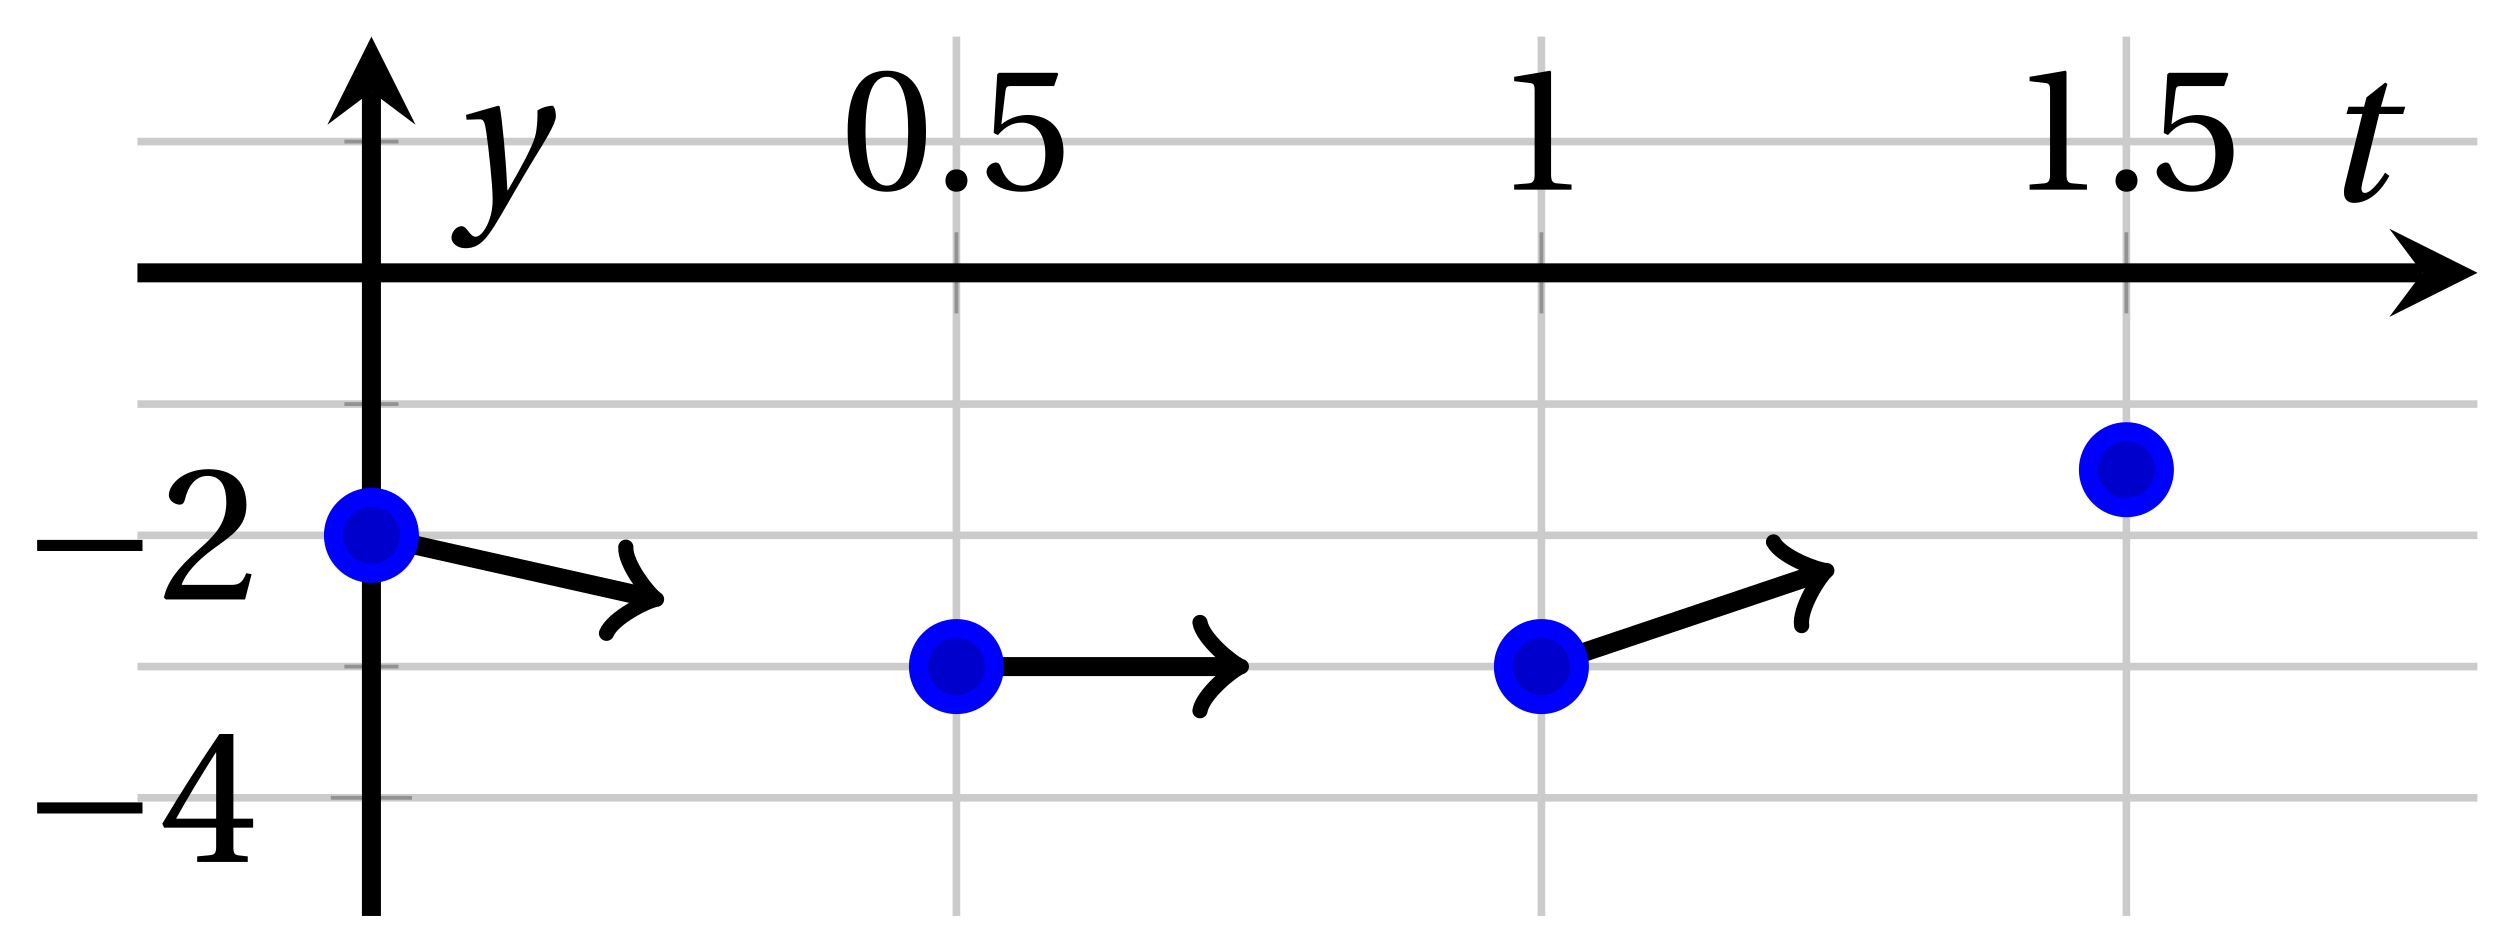 <svg xmlns="http://www.w3.org/2000/svg" xmlns:xlink="http://www.w3.org/1999/xlink" version="1.1" width="131" height="49" viewBox="0 0 131 49">
<defs>
<path id="font_1_2" d="M.265 .645C.36 .645 .387 .497 .387 .334 .387 .171 .36 .023 .265 .023 .17 .023 .143 .171 .143 .334 .143 .497 .17 .645 .265 .645M.265 .68C.1 .68 .041 .534 .041 .334 .041 .134 .1-.012 .265-.012 .43-.012 .489 .134 .489 .334 .489 .534 .43 .68 .265 .68Z"/>
<path id="font_1_1" d="M.133-.012C.172-.012 .195 .015 .196 .051 .196 .088 .172 .116 .133 .116 .095 .116 .07 .088 .07 .051 .07 .015 .095-.012 .133-.012Z"/>
<path id="font_1_6" d="M.426 .592 .45 .66 .445 .668H.111L.101 .659 .081 .324 .105 .312C.147 .36 .188 .383 .242 .383 .306 .383 .376 .336 .376 .204 .376 .101 .334 .023 .247 .023 .177 .023 .141 .074 .121 .131 .116 .146 .107 .155 .093 .155 .073 .155 .04 .135 .04 .102 .04 .056 .11-.012 .24-.012 .405-.012 .48 .088 .48 .215 .48 .355 .392 .427 .273 .427 .218 .427 .159 .403 .127 .374L.125 .376 .148 .563C.151 .588 .158 .592 .177 .592H.426Z"/>
<path id="font_1_3" d="M.437 0V.029L.353 .036C.332 .038 .32 .046 .32 .085V.674L.315 .68 .109 .645V.62L.202 .609C.219 .607 .226 .599 .226 .57V.085C.226 .066 .223 .054 .217 .047 .212 .04 .204 .037 .193 .036L.109 .029V0H.437Z"/>
<path id="font_2_1" d="M.635 .253V.311H.085V.253H.635Z"/>
<path id="font_1_5" d="M.3 .179V.077C.3 .043 .289 .037 .265 .035L.201 .029V0H.465V.029L.42 .034C.397 .037 .39 .043 .39 .077V.179H.493V.226H.39V.668H.317C.223 .53 .111 .356 .019 .2L.028 .179H.3M.091 .226C.151 .335 .221 .45 .298 .571H.3V.226H.091Z"/>
<path id="font_1_4" d="M.485 .132 .457 .137C.436 .083 .416 .076 .376 .076H.12C.136 .128 .195 .199 .288 .266 .384 .336 .458 .381 .458 .493 .458 .632 .366 .68 .261 .68 .124 .68 .053 .597 .053 .545 .053 .511 .091 .495 .108 .495 .126 .495 .133 .505 .137 .522 .153 .59 .192 .645 .254 .645 .331 .645 .353 .58 .353 .507 .353 .4 .299 .34 .212 .263 .089 .156 .046 .088 .027 .01L.037 0H.451L.485 .132Z"/>
<clipPath id="clip_3">
<path transform="matrix(1,0,0,-1,7.202,47.996)" d="M0 0H122.613V46.078H0Z"/>
</clipPath>
<path id="font_4_1" d="M.428 .452 .439 .49H.312L.346 .609 .334 .616 .237 .539 .224 .49H.143L.132 .452H.215L.125 .086C.11 .029 .122-.012 .172-.012 .252-.012 .316 .054 .356 .129L.334 .146C.311 .107 .26 .04 .229 .04 .208 .04 .208 .063 .214 .088L.303 .452H.428Z"/>
<path id="font_4_2" d="M.071 .454 .074 .429 .142 .431C.164 .432 .169 .415 .177 .363 .188 .285 .21 .093 .21 .013 .21-.017 .208-.058 .186-.111 .168-.153 .142-.182 .122-.182 .107-.182 .096-.171 .081-.151 .069-.135 .061-.127 .046-.127 .02-.128-.005-.158-.005-.187-.005-.214 .024-.242 .068-.242 .153-.242 .19-.179 .278-.027 .298 .007 .358 .113 .42 .215 .477 .309 .54 .406 .54 .446 .54 .481 .529 .502 .522 .502 .503 .502 .469 .494 .444 .477 .445 .442 .443 .381 .431 .339 .415 .283 .356 .175 .29 .061H.287C.28 .214 .261 .425 .247 .498L.239 .502 .071 .454Z"/>
</defs>
<path transform="matrix(1,0,0,-1,7.202,47.996)" stroke-width=".399" stroke-linecap="butt" stroke-miterlimit="10" stroke-linejoin="miter" fill="none" stroke="#cbcbcb" d="M42.915 0V46.078M73.568 0V46.078M104.221 0V46.078"/>
<path transform="matrix(1,0,0,-1,7.202,47.996)" stroke-width=".399" stroke-linecap="butt" stroke-miterlimit="10" stroke-linejoin="miter" fill="none" stroke="#cbcbcb" d="M0 13.067H122.613M0 26.822H122.613M0 40.577H122.613"/>
<path transform="matrix(1,0,0,-1,7.202,47.996)" stroke-width=".399" stroke-linecap="butt" stroke-miterlimit="10" stroke-linejoin="miter" fill="none" stroke="#cbcbcb" d="M0 6.19H122.613M0 19.944H122.613"/>
<path transform="matrix(1,0,0,-1,7.202,47.996)" stroke-width=".199" stroke-linecap="butt" stroke-miterlimit="10" stroke-linejoin="miter" fill="none" stroke="#929292" d="M42.915 31.573V35.825M73.568 31.573V35.825M104.221 31.573V35.825"/>
<path transform="matrix(1,0,0,-1,7.202,47.996)" stroke-width=".199" stroke-linecap="butt" stroke-miterlimit="10" stroke-linejoin="miter" fill="none" stroke="#929292" d="M10.844 13.067H13.679M10.844 26.822H13.679M10.844 40.577H13.679"/>
<path transform="matrix(1,0,0,-1,7.202,47.996)" stroke-width=".199" stroke-linecap="butt" stroke-miterlimit="10" stroke-linejoin="miter" fill="none" stroke="#929292" d="M10.135 6.19H14.387M10.135 19.944H14.387"/>
<path transform="matrix(1,0,0,-1,7.202,47.996)" stroke-width=".996" stroke-linecap="butt" stroke-miterlimit="10" stroke-linejoin="miter" fill="none" stroke="#000000" d="M0 33.699H119.724"/>
<path transform="matrix(1,0,0,-1,126.933,14.296)" d="M2.889 0-1.734 2.311 0 0-1.734-2.311"/>
<path transform="matrix(1,0,0,-1,7.202,47.996)" stroke-width=".996" stroke-linecap="butt" stroke-miterlimit="10" stroke-linejoin="miter" fill="none" stroke="#000000" d="M12.261 0V43.189"/>
<path transform="matrix(0,-1,-1,-0,19.464,4.805)" d="M2.889 0-1.734 2.311 0 0-1.734-2.311"/>
<use data-text="0" xlink:href="#font_1_2" transform="matrix(9.166,0,0,-9.166,44.041,9.937)"/>
<use data-text="." xlink:href="#font_1_1" transform="matrix(9.166,0,0,-9.166,48.899,9.937)"/>
<use data-text="5" xlink:href="#font_1_6" transform="matrix(9.166,0,0,-9.166,51.328,9.937)"/>
<use data-text="1" xlink:href="#font_1_3" transform="matrix(9.166,0,0,-9.166,78.343,9.937)"/>
<use data-text="1" xlink:href="#font_1_3" transform="matrix(9.166,0,0,-9.166,105.351,9.937)"/>
<use data-text="." xlink:href="#font_1_1" transform="matrix(9.166,0,0,-9.166,110.21,9.937)"/>
<use data-text="5" xlink:href="#font_1_6" transform="matrix(9.166,0,0,-9.166,112.639,9.937)"/>
<use data-text="&#x2212;" xlink:href="#font_2_1" transform="matrix(10.037,0,0,-10.037,1.093,45.166)"/>
<use data-text="4" xlink:href="#font_1_5" transform="matrix(10.037,0,0,-10.037,8.315,45.166)"/>
<use data-text="&#x2212;" xlink:href="#font_2_1" transform="matrix(10.037,0,0,-10.037,1.093,31.411)"/>
<use data-text="2" xlink:href="#font_1_4" transform="matrix(10.037,0,0,-10.037,8.315,31.411)"/>
<g clip-path="url(#clip_3)">
<path transform="matrix(1,0,0,-1,7.202,47.996)" stroke-width=".996" stroke-linecap="butt" stroke-miterlimit="10" stroke-linejoin="miter" fill="none" stroke="#000000" d="M12.261 19.944V19.944L26.776 16.688"/>
<path transform="matrix(.976,.219,.219,-.976,33.979,31.308)" stroke-width=".797" stroke-linecap="round" stroke-linejoin="round" fill="none" stroke="#000000" d="M-1.734 2.311C-1.589 1.445 0 .144 .433 0 0-.144-1.589-1.445-1.734-2.311"/>
<path transform="matrix(1,0,0,-1,7.202,47.996)" stroke-width=".996" stroke-linecap="butt" stroke-miterlimit="10" stroke-linejoin="miter" fill="none" stroke="#000000" d="M42.915 13.067V13.067H57.409"/>
<path transform="matrix(1,0,0,-1,64.614,34.929)" stroke-width=".797" stroke-linecap="round" stroke-linejoin="round" fill="none" stroke="#000000" d="M-1.734 2.311C-1.589 1.445 0 .144 .433 0 0-.144-1.589-1.445-1.734-2.311"/>
<path transform="matrix(1,0,0,-1,7.202,47.996)" stroke-width=".996" stroke-linecap="butt" stroke-miterlimit="10" stroke-linejoin="miter" fill="none" stroke="#000000" d="M73.568 13.067V13.067L88.106 17.96"/>
<path transform="matrix(.948,-.319,-.319,-.948,95.313,30.036)" stroke-width=".797" stroke-linecap="round" stroke-linejoin="round" fill="none" stroke="#000000" d="M-1.734 2.311C-1.589 1.445 0 .144 .433 0 0-.144-1.589-1.445-1.734-2.311"/>
</g>
<path transform="matrix(1,0,0,-1,7.202,47.996)" d="M14.254 19.944C14.254 21.045 13.362 21.937 12.261 21.937 11.161 21.937 10.269 21.045 10.269 19.944 10.269 18.844 11.161 17.952 12.261 17.952 13.362 17.952 14.254 18.844 14.254 19.944ZM12.261 19.944" fill="#0000cc"/>
<path transform="matrix(1,0,0,-1,7.202,47.996)" stroke-width=".996" stroke-linecap="butt" stroke-miterlimit="10" stroke-linejoin="miter" fill="none" stroke="#0000ff" d="M14.254 19.944C14.254 21.045 13.362 21.937 12.261 21.937 11.161 21.937 10.269 21.045 10.269 19.944 10.269 18.844 11.161 17.952 12.261 17.952 13.362 17.952 14.254 18.844 14.254 19.944ZM12.261 19.944"/>
<path transform="matrix(1,0,0,-1,7.202,47.996)" d="M44.907 13.067C44.907 14.167 44.015 15.06 42.915 15.06 41.814 15.06 40.922 14.167 40.922 13.067 40.922 11.967 41.814 11.074 42.915 11.074 44.015 11.074 44.907 11.967 44.907 13.067ZM42.915 13.067" fill="#0000cc"/>
<path transform="matrix(1,0,0,-1,7.202,47.996)" stroke-width=".996" stroke-linecap="butt" stroke-miterlimit="10" stroke-linejoin="miter" fill="none" stroke="#0000ff" d="M44.907 13.067C44.907 14.167 44.015 15.06 42.915 15.06 41.814 15.06 40.922 14.167 40.922 13.067 40.922 11.967 41.814 11.074 42.915 11.074 44.015 11.074 44.907 11.967 44.907 13.067ZM42.915 13.067"/>
<path transform="matrix(1,0,0,-1,7.202,47.996)" d="M75.56 13.067C75.56 14.167 74.668 15.06 73.568 15.06 72.467 15.06 71.575 14.167 71.575 13.067 71.575 11.967 72.467 11.074 73.568 11.074 74.668 11.074 75.56 11.967 75.56 13.067ZM73.568 13.067" fill="#0000cc"/>
<path transform="matrix(1,0,0,-1,7.202,47.996)" stroke-width=".996" stroke-linecap="butt" stroke-miterlimit="10" stroke-linejoin="miter" fill="none" stroke="#0000ff" d="M75.56 13.067C75.56 14.167 74.668 15.06 73.568 15.06 72.467 15.06 71.575 14.167 71.575 13.067 71.575 11.967 72.467 11.074 73.568 11.074 74.668 11.074 75.56 11.967 75.56 13.067ZM73.568 13.067"/>
<path transform="matrix(1,0,0,-1,7.202,47.996)" d="M106.214 23.383C106.214 24.484 105.322 25.376 104.221 25.376 103.121 25.376 102.229 24.484 102.229 23.383 102.229 22.283 103.121 21.391 104.221 21.391 105.322 21.391 106.214 22.283 106.214 23.383ZM104.221 23.383" fill="#0000cc"/>
<path transform="matrix(1,0,0,-1,7.202,47.996)" stroke-width=".996" stroke-linecap="butt" stroke-miterlimit="10" stroke-linejoin="miter" fill="none" stroke="#0000ff" d="M106.214 23.383C106.214 24.484 105.322 25.376 104.221 25.376 103.121 25.376 102.229 24.484 102.229 23.383 102.229 22.283 103.121 21.391 104.221 21.391 105.322 21.391 106.214 22.283 106.214 23.383ZM104.221 23.383"/>
<path transform="matrix(1,0,0,-1,7.202,47.996)" stroke-width=".996" stroke-linecap="butt" stroke-miterlimit="10" stroke-linejoin="miter" fill="none" stroke="#0000ff" d=""/>
<use data-text="t" xlink:href="#font_4_1" transform="matrix(10.037,0,0,-10.037,121.628,10.511)"/>
<use data-text="y" xlink:href="#font_4_2" transform="matrix(10.037,0,0,-10.037,23.707,10.578)"/>
</svg>
